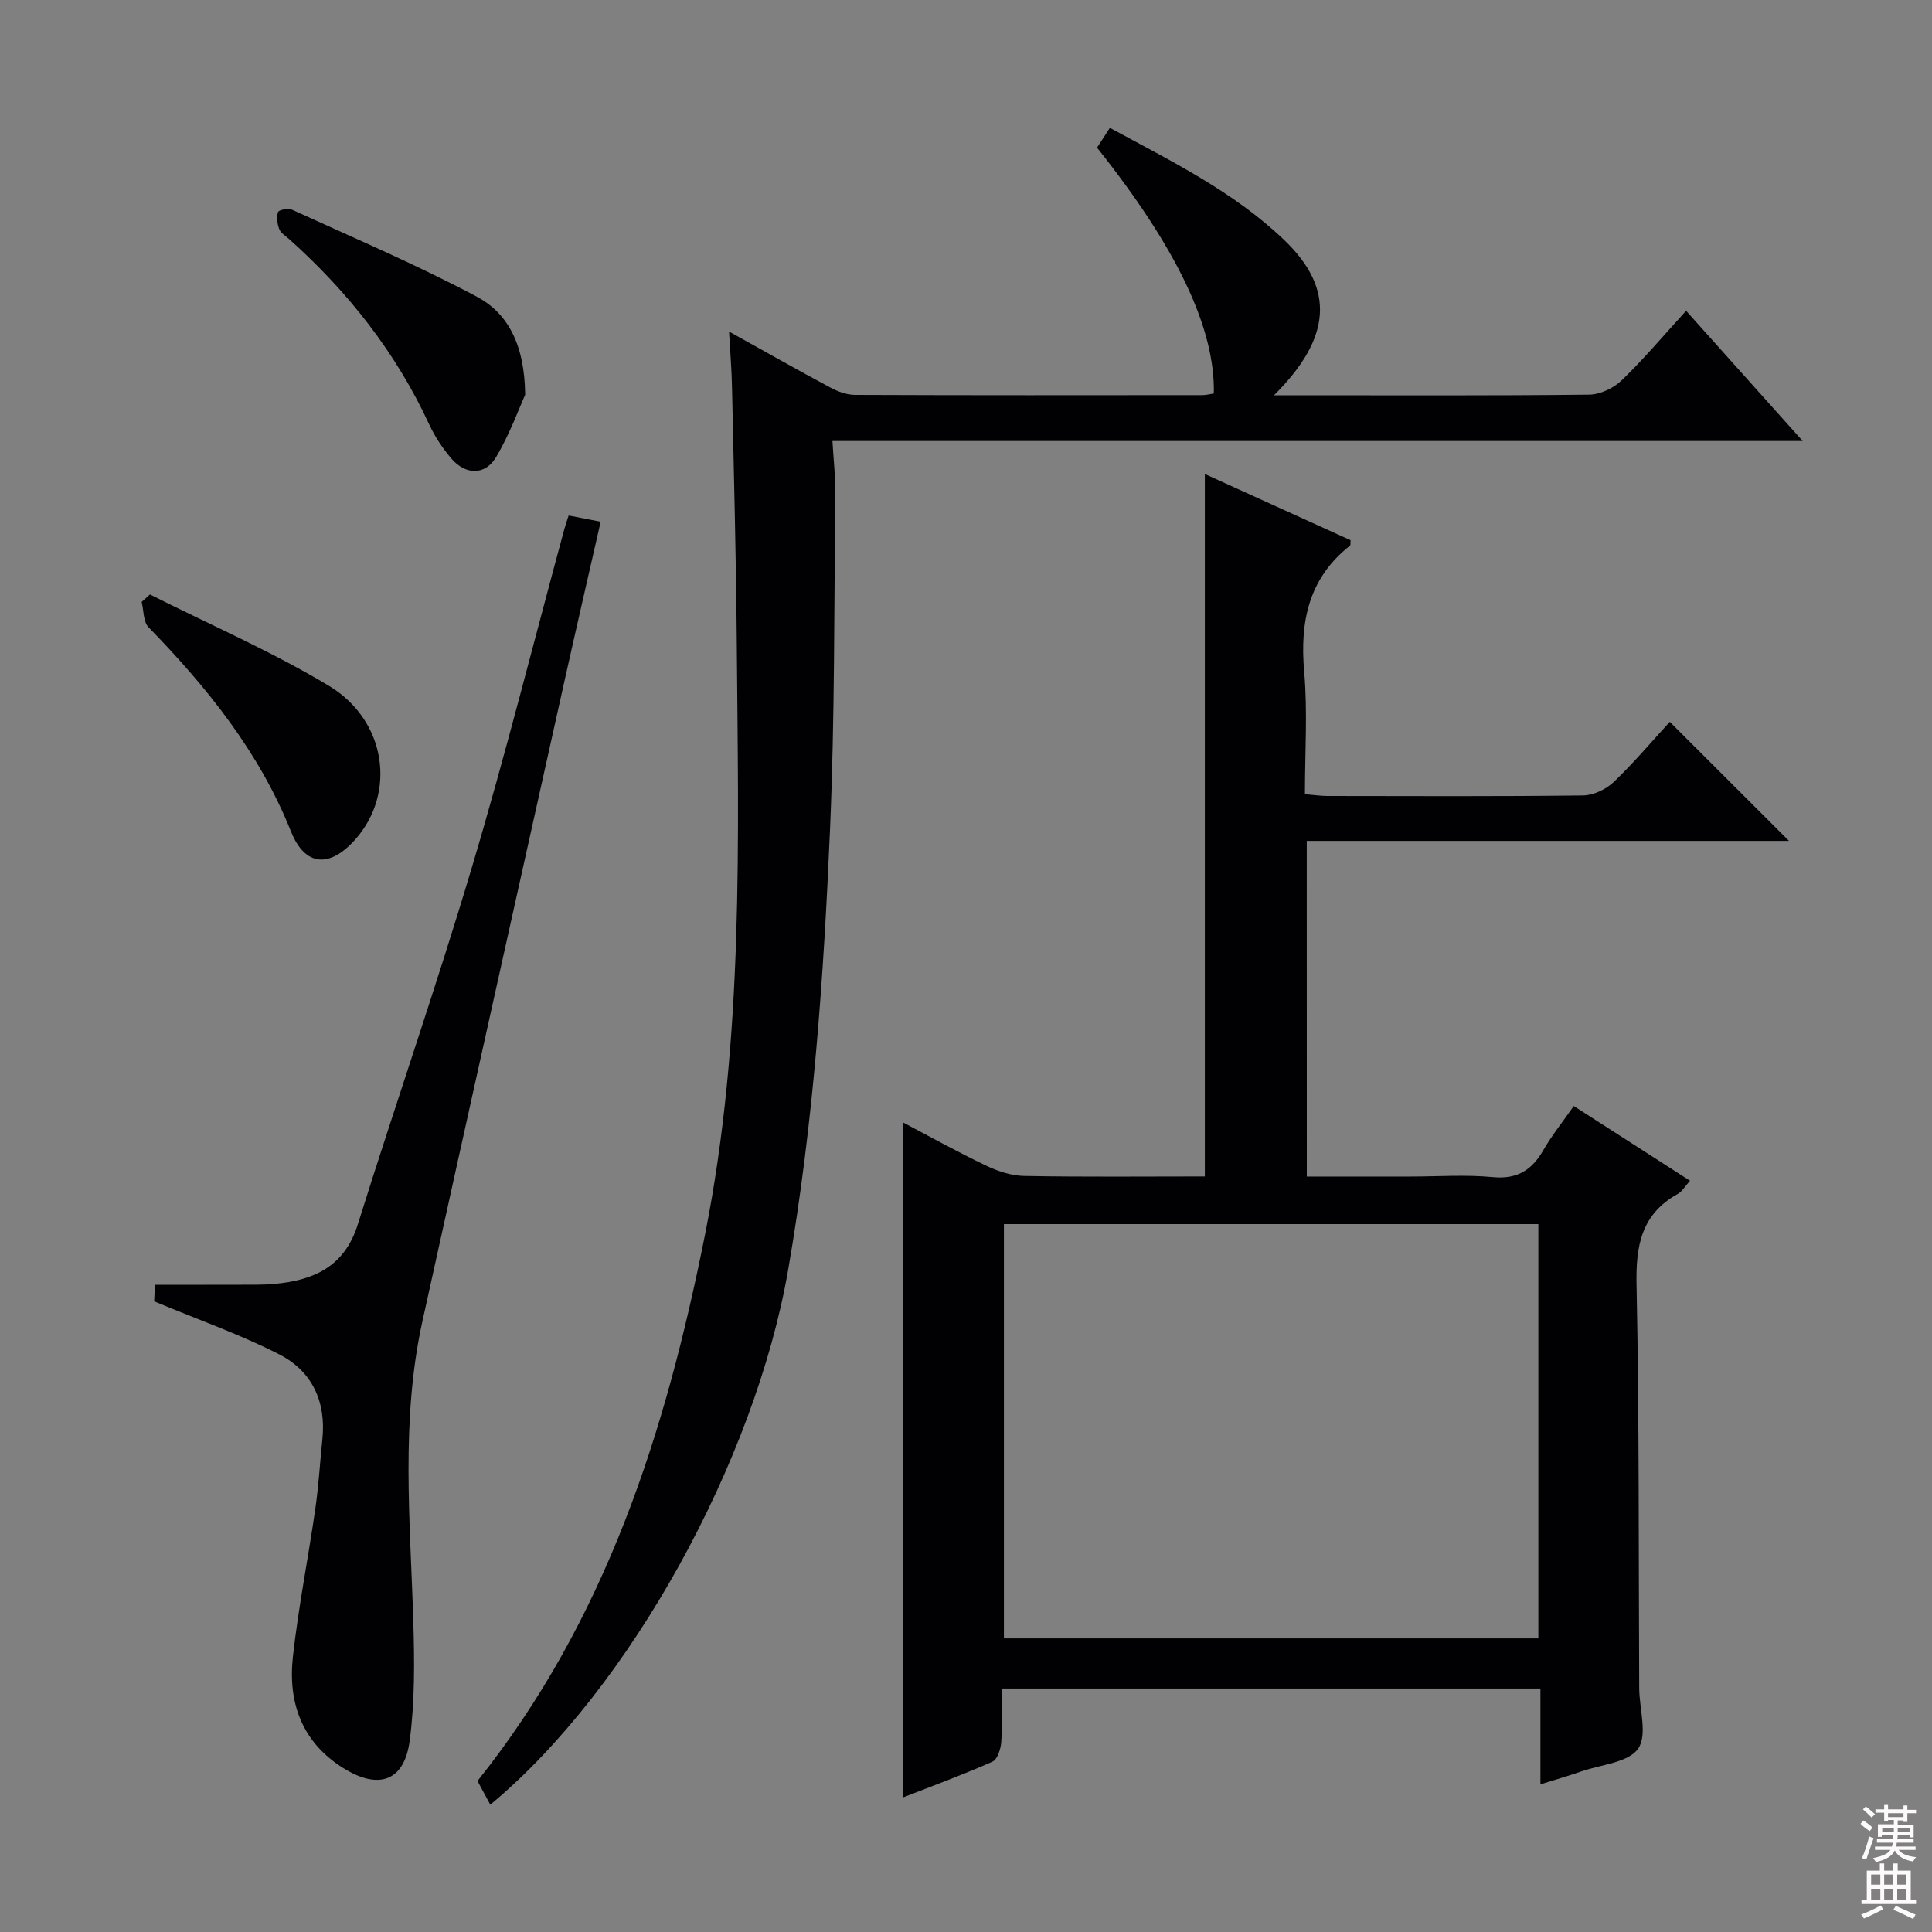 <svg enable-background="new 0 0 400 400" viewBox="0 0 400 400" xmlns="http://www.w3.org/2000/svg"><rect x="0" y="0" width="400" height="400" fill="#808080" stroke="none"/><g fill="#010103"><path d="m270.56 243.59h21.52c5.67 0 11.37-.42 16.98.12 5.05.48 8.08-1.42 10.47-5.58 1.73-3.01 3.93-5.74 6.3-9.14 8.06 5.18 15.95 10.25 24.07 15.47-.99 1.08-1.6 2.2-2.54 2.73-7.57 4.2-8.7 10.75-8.53 18.85.57 27.81.41 55.64.55 83.46.02 4.29 1.76 9.69-.22 12.54-2 2.88-7.62 3.28-11.69 4.69-2.63.91-5.31 1.69-8.54 2.7 0-6.88 0-13.15 0-19.84-37.16 0-73.88 0-111.54 0 0 3.58.17 7.34-.09 11.06-.1 1.44-.79 3.63-1.83 4.09-6.19 2.74-12.55 5.07-18.57 7.42 0-46.76 0-93.25 0-139.8 5.4 2.84 11.19 6.07 17.15 8.92 2.45 1.18 5.28 2.14 7.96 2.19 12.46.23 24.93.1 37.44.1 0-48.69 0-96.88 0-145.43 10.07 4.57 20.15 9.15 30.18 13.71-.06.58.02 1-.13 1.12-8.56 6.76-10.4 15.7-9.48 26.11.72 8.25.15 16.61.15 25.35 1.75.14 3.18.36 4.61.37 17.66.02 35.32.11 52.98-.11 2.15-.03 4.74-1.26 6.33-2.77 4.19-4 7.93-8.45 11.62-12.47 8.27 8.26 16.24 16.22 24.68 24.65-33.25 0-66.36 0-99.84 0 .01 23.35.01 45.92.01 69.49zm-62.71 9.85v85.77h110.65c0-28.76 0-57.14 0-85.77-37.03 0-73.73 0-110.65 0z"/><path d="m150.94 68.65c7.6 4.22 14.23 7.98 20.95 11.58 1.54.82 3.39 1.52 5.09 1.53 23.99.1 47.98.07 71.97.05.8 0 1.6-.23 2.36-.34.29-13.46-7.6-30.08-24.18-50.9.75-1.16 1.59-2.46 2.66-4.1 12.78 6.94 25.67 13.23 36.11 23.24 10.49 10.05 9.85 20.21-2.13 32.13h4.78c20.16 0 40.32.1 60.48-.13 2.29-.03 5.06-1.35 6.74-2.98 4.53-4.36 8.6-9.21 13.32-14.38 7.85 8.77 15.53 17.34 24.14 26.96-67.59 0-133.89 0-200.88 0 .24 4.15.64 7.56.6 10.96-.27 23.14-.11 46.3-1.1 69.41-1.31 30.53-3.43 61-8.67 91.21-6.82 39.38-32.69 86.72-61.67 110.75-.92-1.7-1.81-3.34-2.65-4.91 26.65-33.36 38.99-72.34 47.11-113.13 8.08-40.64 6.9-81.75 6.57-122.82-.14-17.47-.61-34.94-.98-52.41-.06-3.65-.37-7.27-.62-11.72z"/><path d="m31.92 269.43c.02-.5.09-1.92.16-3.43 6.14 0 11.93.01 17.72-.01 2.33-.01 4.68.04 6.99-.17 8.13-.73 14.54-3.54 17.29-12.32 7.73-24.69 16.23-49.14 23.62-73.92 6.92-23.2 12.8-46.7 19.15-70.07.21-.78.49-1.53.88-2.78 2.17.42 4.18.81 6.63 1.29-2.61 11.45-5.14 22.4-7.58 33.37-9.8 44.04-19.61 88.09-29.32 132.15-4.53 20.55-2.52 41.33-1.89 62.07.25 8.26.33 16.64-.75 24.8-1.11 8.39-6.43 10.21-13.72 5.67-8.63-5.38-11.52-13.61-10.45-23.15 1.14-10.22 3.16-20.34 4.63-30.52.69-4.76.96-9.59 1.46-14.38.82-7.78-2.1-14.12-8.87-17.59-8.05-4.13-16.68-7.14-25.95-11.01z"/><path d="m108.73 81.73c-1.2 2.64-3.15 8.1-6.06 12.97-2.26 3.77-6.32 3.64-9.23.23-1.81-2.13-3.42-4.55-4.59-7.08-6.88-14.87-16.79-27.42-28.93-38.3-.74-.67-1.76-1.25-2.09-2.09-.43-1.09-.61-2.5-.26-3.56.15-.46 2.13-.83 2.92-.47 12.79 5.85 25.76 11.37 38.16 17.96 6.35 3.37 9.95 9.68 10.08 20.34z"/><path d="m31.05 123.08c12.38 6.24 25.18 11.78 37.03 18.9 11.95 7.19 13.97 22.17 5.55 31.74-5.28 6-10.44 5.79-13.39-1.58-6.59-16.47-17.34-29.79-29.49-42.28-1.1-1.13-.98-3.47-1.42-5.24.57-.51 1.14-1.02 1.72-1.54z"/></g><path d="m385.2 377.6.6-.7c.6.4 1.3.9 1.9 1.5l-.6.7c-.8-.5-1.4-1-1.9-1.5zm.3 7.1c.6-1.4 1.1-2.9 1.5-4.5.3.1.6.3.9.4-.5 1.4-1 2.9-1.5 4.4zm.2-10.1.6-.6c.7.5 1.3 1.1 1.9 1.6l-.7.7c-.6-.6-1.2-1.2-1.8-1.7zm8.4-.8h.8v.9h1.8v.7h-1.8v1.8h-.8v-.3h-1.2v.9h3.3v2.6h-.8v-.4h-2.5c0 .3 0 .6-.1.8h3.4v.7h-3.5c0 .3-.1.6-.1.8h4v.7h-3.5c.7.9 1.9 1.3 3.6 1.5-.2.2-.4.5-.6.9-1.9-.3-3.2-1.1-3.8-2.3-.5 1.1-1.8 2-3.9 2.4-.2-.3-.4-.5-.6-.8 1.9-.4 3.1-.9 3.6-1.7h-3.2v-.7h3.5c.1-.2.1-.5.2-.8h-3.3v-.7h3.4c0-.2 0-.5 0-.8h-2.4v.3h-.8v-2.6h3.3v-.9h-1.2v.3h-.8v-1.8h-1.8v-.7h1.8v-.9h.8v.9h3.2zm-4.4 5.5h2.4c0-.3 0-.6 0-.9h-2.4zm1.2-3.1h3.2v-.8h-3.2zm4.4 2.2h-2.4v.9h2.5v-.9z" fill="#fcfafa"/><path d="m389.2 385.8h.9v1.5h1.9v-1.5h.9v1.5h2.7v6h1.1v.9h-11.3v-.9h1.1v-6h2.7zm.2 8.7.5.8c-1.2.6-2.5 1.3-4 1.9-.2-.3-.3-.6-.6-.8 1.6-.6 3-1.3 4.1-1.9zm-2-4.3h1.9v-2.1h-1.9zm0 3.1h1.9v-2.2h-1.9zm2.7-3.1h1.9v-2.1h-1.9zm0 3.1h1.9v-2.2h-1.9zm2.4 1.3c1.4.6 2.7 1.2 4.1 1.8l-.5.9c-1.5-.7-2.8-1.4-4.1-1.9zm2.2-6.5h-1.9v2.1h1.9zm-1.9 5.2h1.9v-2.2h-1.9z" fill="#fcfafa"/></svg>